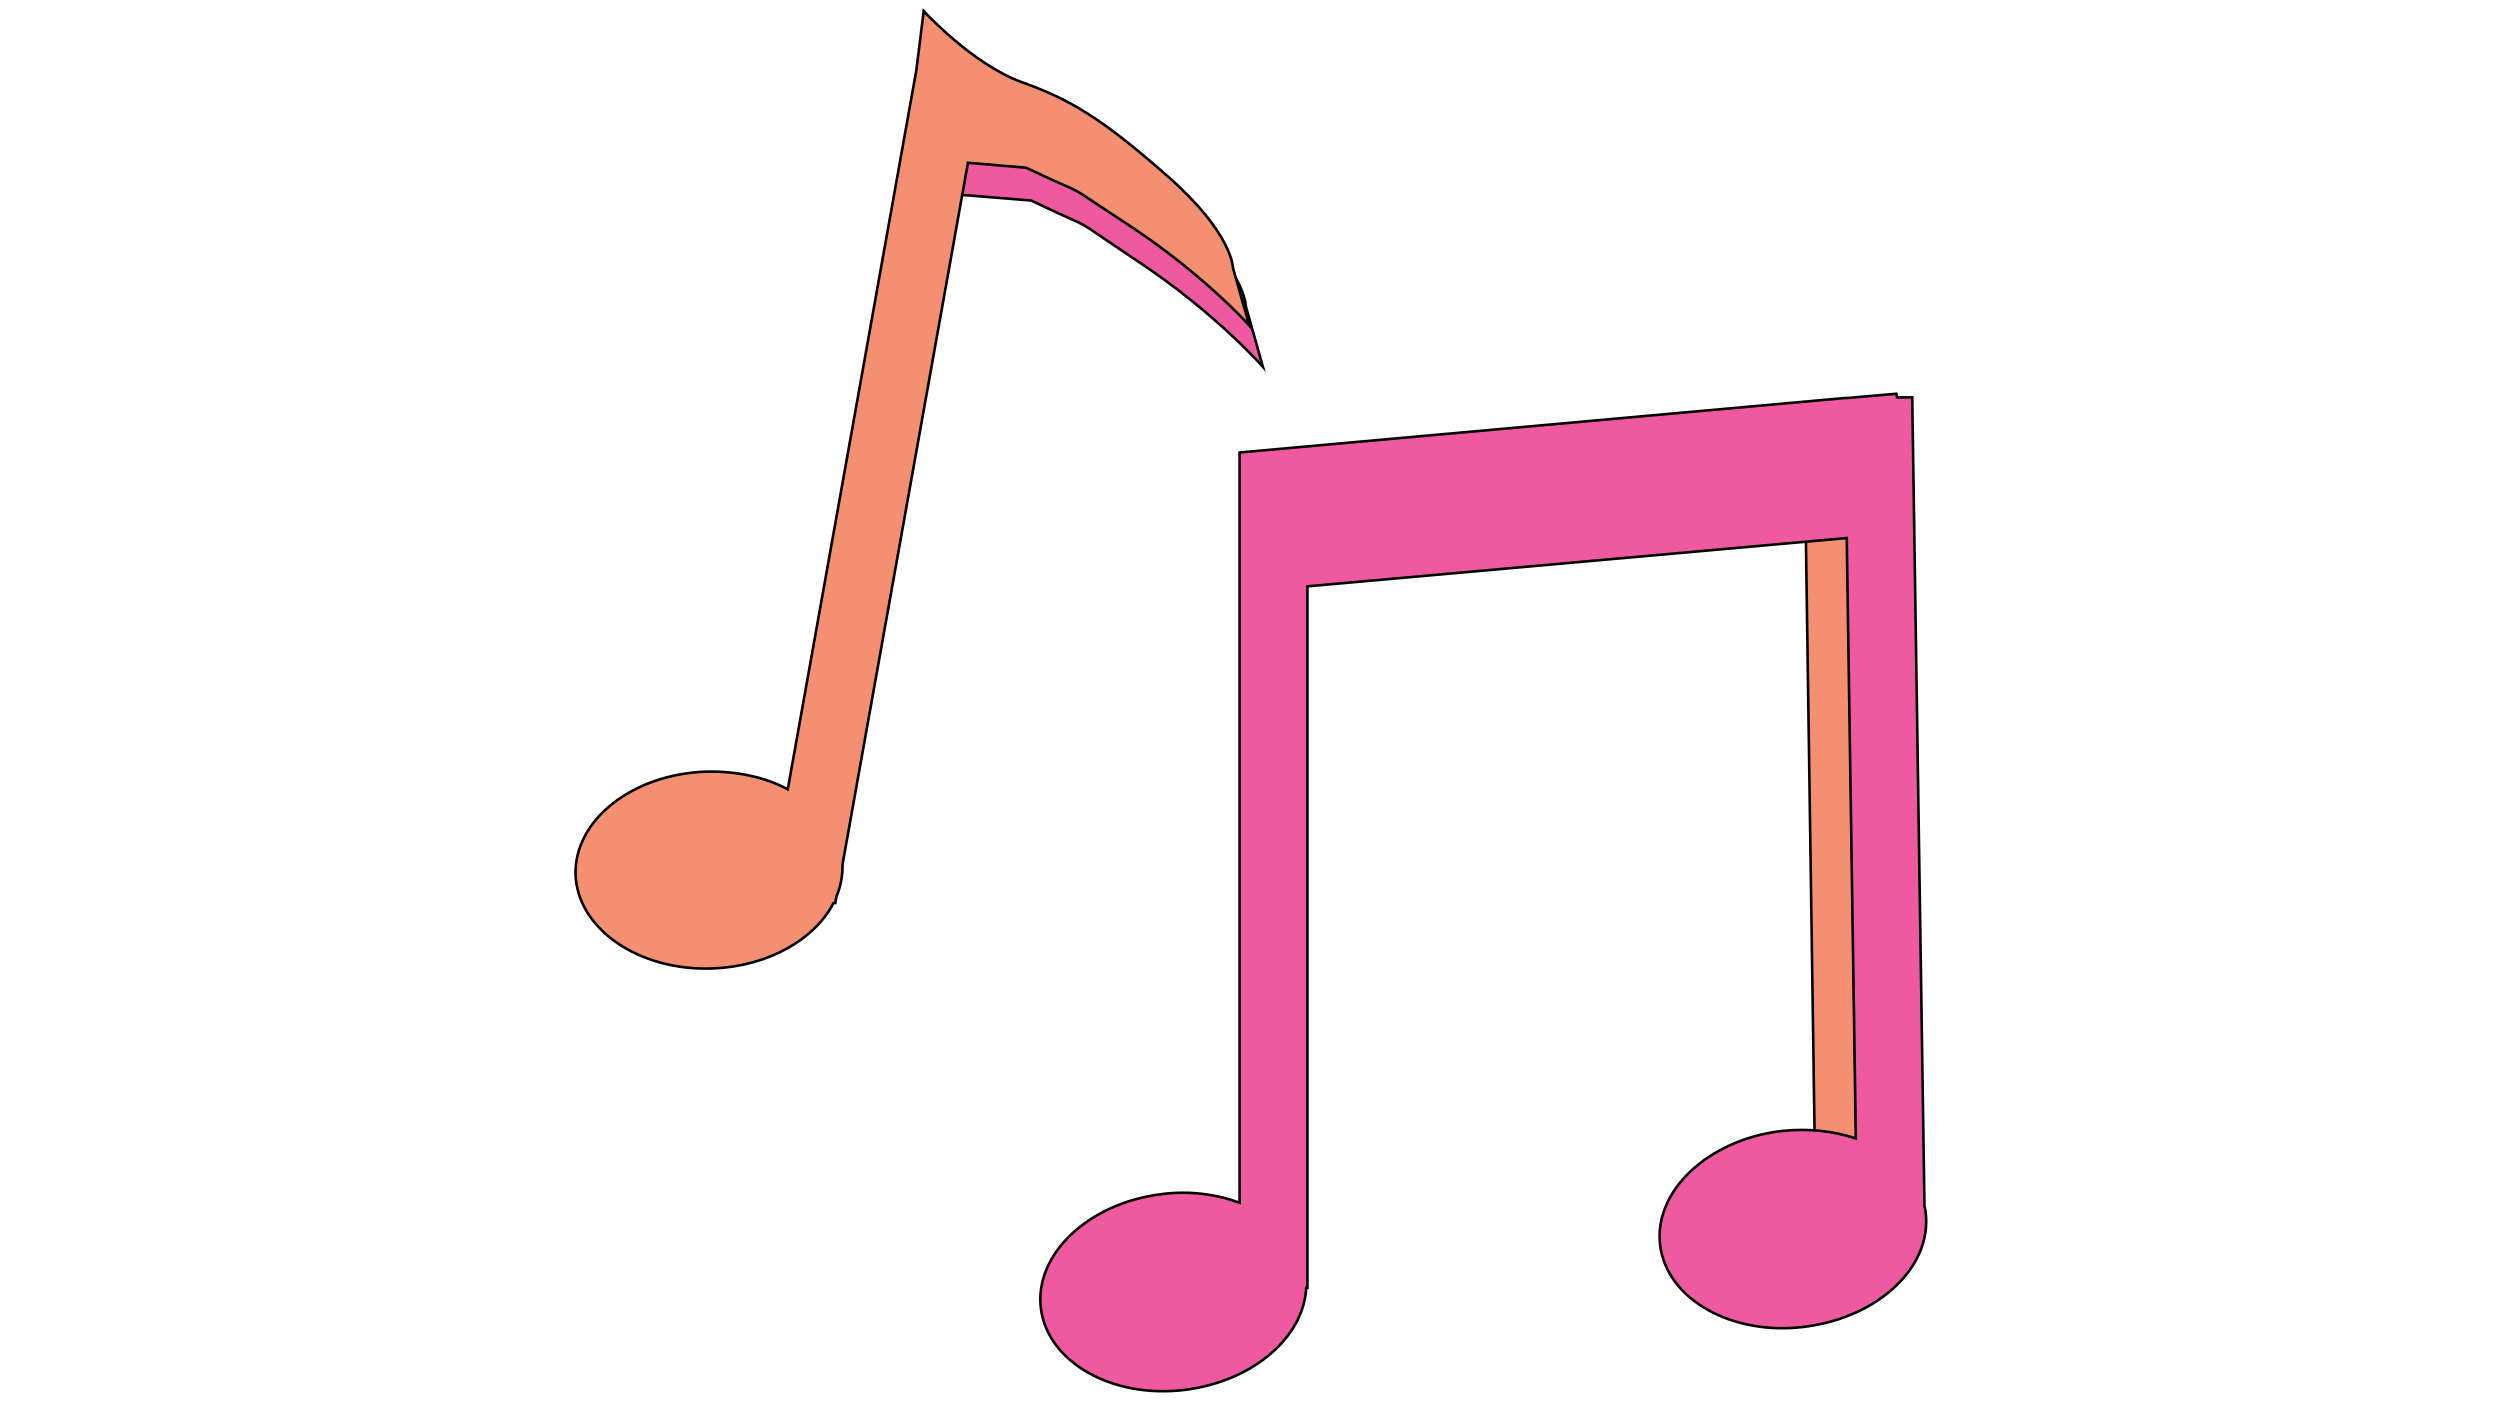 <?xml version="1.0" encoding="utf-8"?>
<!-- Generator: Adobe Illustrator 18.0.0, SVG Export Plug-In . SVG Version: 6.00 Build 0)  -->
<!DOCTYPE svg PUBLIC "-//W3C//DTD SVG 1.1//EN" "http://www.w3.org/Graphics/SVG/1.1/DTD/svg11.dtd">
<svg version="1.1" id="Layer_1" xmlns="http://www.w3.org/2000/svg" xmlns:xlink="http://www.w3.org/1999/xlink" x="0px" y="0px"
	 viewBox="0 0 1920 1080" enable-background="new 0 0 1920 1080" xml:space="preserve">
<polygon fill="#F58F72" stroke="#000000" stroke-width="2" stroke-miterlimit="10" points="1417.4,310.4 1437.1,310.4 1437.1,309.9 
	1385.4,310.4 1394.8,952.3 1426.7,951.8 "/>
<path fill="#EE599F" stroke="#000000" stroke-width="2" stroke-miterlimit="10" d="M1478.9,931.1c0-1.4-0.5-3.3-0.9-4.7l-9.4-621.2
	h-11.7l-0.5-2.8l-38,3.3h-1.9l0,0L952,347.5v576.2c-17.8-6.6-38.5-9.4-60.1-6.6c-56.3,7-97.7,46.5-92.5,87.8
	c5.2,41.3,54.9,69.5,110.8,62.5c52.1-6.6,91.1-40.4,93-78.4h0.9V450.3l414.2-37.1l7,461.1c-16.9-5.6-36.6-8-57.8-5.6
	c-56.3,7-97.7,46.5-92.5,87.8c5.2,41.3,54.9,69.5,110.8,62.5C1442.7,1011.9,1484,972.9,1478.9,931.1z"/>
<path fill="#EE599F" stroke="#000000" stroke-width="2" stroke-miterlimit="10" d="M734.1,149.3l57.8,4.7
	c57.8,27.7,21.6,6.6,81.7,46.5c60.1,39.9,96.3,81.2,96.3,81.2l-13.1-46.5c0,0,0-27.7-52.6-74.2c-52.6-46.5-77-62-116.5-76.5
	c-39.4-14.6-77.9-57.3-77.9-57.3l-15,124.4L734.1,149.3z"/>
<path fill="#F58F72" stroke="#000000" stroke-width="2" stroke-miterlimit="10" d="M946.9,205.7c0,0,0-26.3-50.2-70.4
	c-50.2-44.1-74.2-58.7-112.2-72.3c-37.6-13.6-75.1-54.5-75.1-54.5l-5.6,45.1l0,0L605,606.2c-17.4-9.4-39.4-14.1-62.5-13.6
	c-56.8,1.9-101.4,37.1-100.5,78.9c1.4,41.8,48.4,74.2,104.7,72.3c42.7-1.4,78.9-22.1,93.4-50.2h1.4l0.9-5.2c3.3-7.5,4.7-16,4.7-23.9
	c0-0.5,0-0.5,0-0.9l96.3-538.6l44.6,3.8c55.4,26.3,20.7,6.1,78.9,44.1c57.8,38,92.5,77,92.5,77L946.9,205.7z"/>
</svg>
